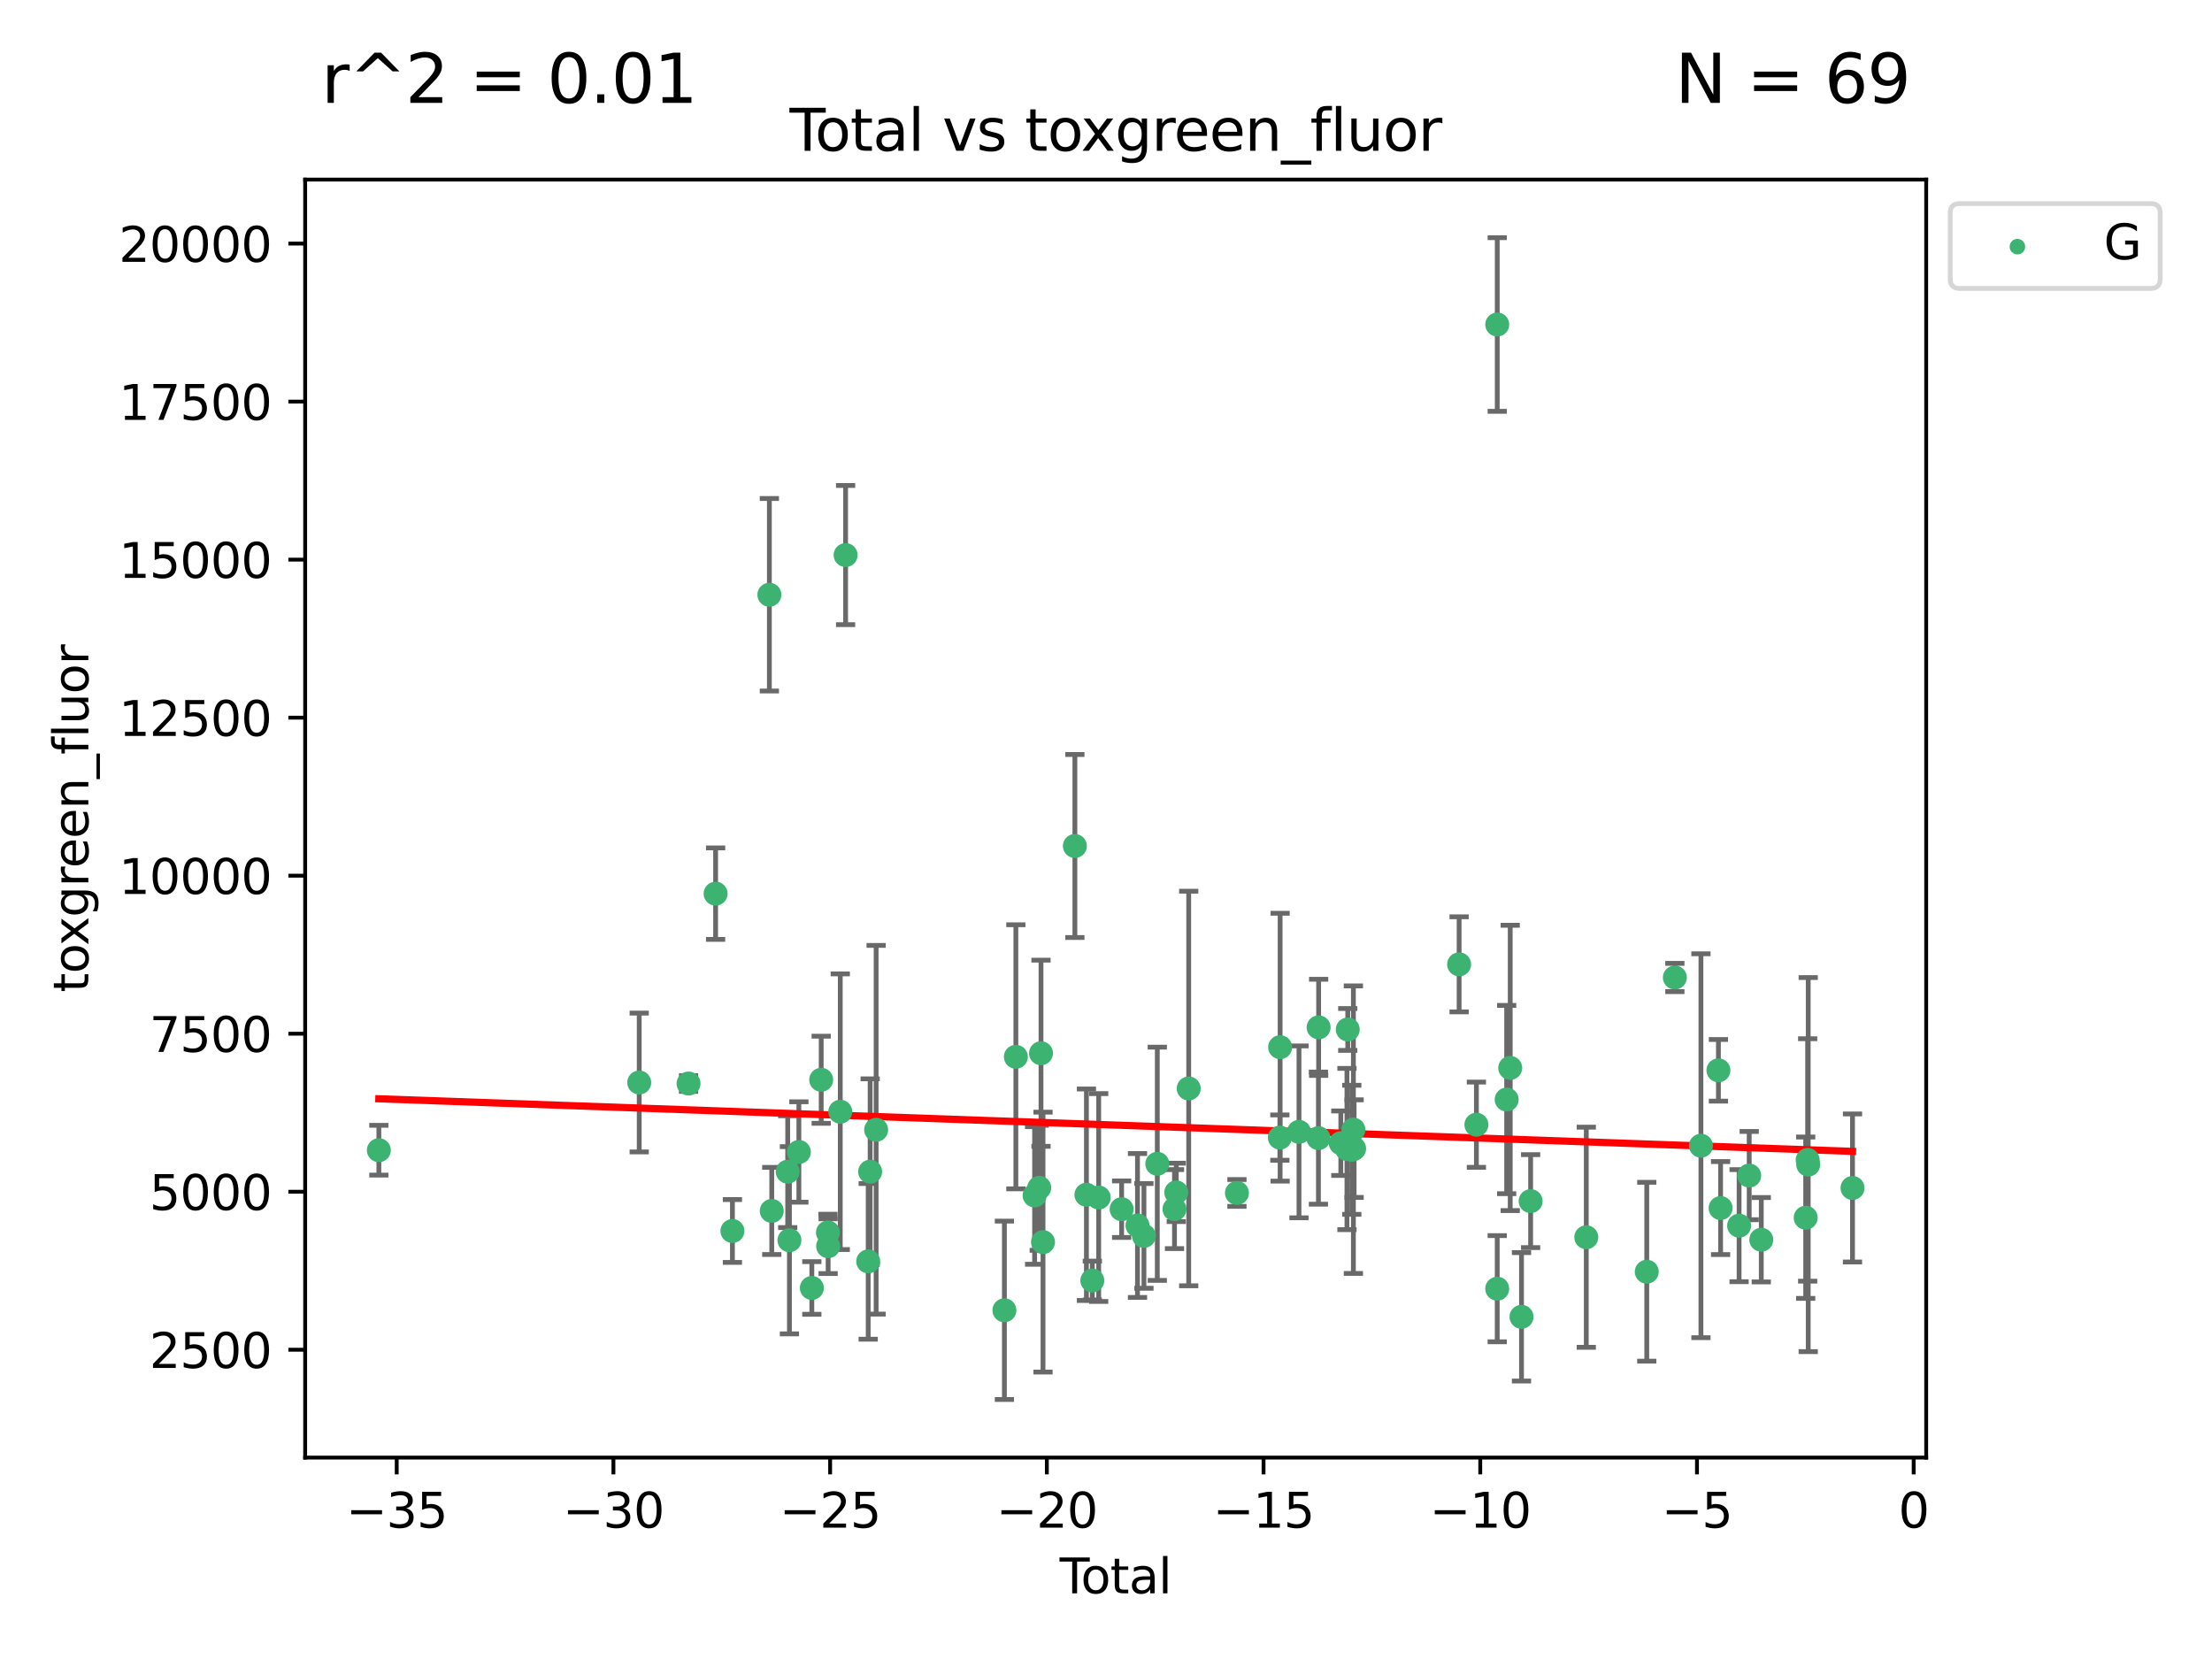 <?xml version="1.0" encoding="utf-8" standalone="no"?>
<!DOCTYPE svg PUBLIC "-//W3C//DTD SVG 1.1//EN"
  "http://www.w3.org/Graphics/SVG/1.1/DTD/svg11.dtd">
<svg xmlns:xlink="http://www.w3.org/1999/xlink" width="460.8pt" height="345.6pt" viewBox="0 0 460.8 345.6" xmlns="http://www.w3.org/2000/svg" version="1.1">
 <defs>
  <style type="text/css">*{stroke-linejoin: round; stroke-linecap: butt}</style>
 </defs>
 <g id="figure_1">
  <g id="patch_1">
   <path d="M 0 345.6 
L 460.8 345.6 
L 460.8 0 
L 0 0 
z
" style="fill: #ffffff"/>
  </g>
  <g id="axes_1">
   <g id="patch_2">
    <path d="M 63.571 303.64 
L 401.26 303.64 
L 401.26 37.411 
L 63.571 37.411 
z
" style="fill: #ffffff"/>
   </g>
   <g id="PathCollection_1">
    <defs>
     <path id="m466f96faa2" d="M 0 1.118 
C 0.297 1.118 0.581 1 0.791 0.791 
C 1 0.581 1.118 0.297 1.118 0 
C 1.118 -0.297 1 -0.581 0.791 -0.791 
C 0.581 -1 0.297 -1.118 0 -1.118 
C -0.297 -1.118 -0.581 -1 -0.791 -0.791 
C -1 -0.581 -1.118 -0.297 -1.118 0 
C -1.118 0.297 -1 0.581 -0.791 0.791 
C -0.581 1 -0.297 1.118 0 1.118 
z
" style="stroke: #3cb371"/>
    </defs>
    <g clip-path="url(#p72eca64f6d)">
     <use xlink:href="#m466f96faa2" x="78.921" y="239.609" style="fill: #3cb371; stroke: #3cb371"/>
     <use xlink:href="#m466f96faa2" x="133.161" y="225.508" style="fill: #3cb371; stroke: #3cb371"/>
     <use xlink:href="#m466f96faa2" x="143.437" y="225.72" style="fill: #3cb371; stroke: #3cb371"/>
     <use xlink:href="#m466f96faa2" x="149.074" y="186.163" style="fill: #3cb371; stroke: #3cb371"/>
     <use xlink:href="#m466f96faa2" x="152.576" y="256.437" style="fill: #3cb371; stroke: #3cb371"/>
     <use xlink:href="#m466f96faa2" x="160.274" y="123.898" style="fill: #3cb371; stroke: #3cb371"/>
     <use xlink:href="#m466f96faa2" x="160.771" y="252.258" style="fill: #3cb371; stroke: #3cb371"/>
     <use xlink:href="#m466f96faa2" x="164.094" y="244.084" style="fill: #3cb371; stroke: #3cb371"/>
     <use xlink:href="#m466f96faa2" x="164.453" y="258.362" style="fill: #3cb371; stroke: #3cb371"/>
     <use xlink:href="#m466f96faa2" x="166.421" y="239.979" style="fill: #3cb371; stroke: #3cb371"/>
     <use xlink:href="#m466f96faa2" x="169.119" y="268.305" style="fill: #3cb371; stroke: #3cb371"/>
     <use xlink:href="#m466f96faa2" x="171.07" y="224.935" style="fill: #3cb371; stroke: #3cb371"/>
     <use xlink:href="#m466f96faa2" x="172.479" y="256.75" style="fill: #3cb371; stroke: #3cb371"/>
     <use xlink:href="#m466f96faa2" x="172.517" y="259.601" style="fill: #3cb371; stroke: #3cb371"/>
     <use xlink:href="#m466f96faa2" x="175.043" y="231.59" style="fill: #3cb371; stroke: #3cb371"/>
     <use xlink:href="#m466f96faa2" x="176.155" y="115.629" style="fill: #3cb371; stroke: #3cb371"/>
     <use xlink:href="#m466f96faa2" x="180.862" y="262.77" style="fill: #3cb371; stroke: #3cb371"/>
     <use xlink:href="#m466f96faa2" x="181.269" y="244.079" style="fill: #3cb371; stroke: #3cb371"/>
     <use xlink:href="#m466f96faa2" x="182.514" y="235.349" style="fill: #3cb371; stroke: #3cb371"/>
     <use xlink:href="#m466f96faa2" x="209.233" y="272.957" style="fill: #3cb371; stroke: #3cb371"/>
     <use xlink:href="#m466f96faa2" x="211.623" y="220.151" style="fill: #3cb371; stroke: #3cb371"/>
     <use xlink:href="#m466f96faa2" x="215.529" y="249.036" style="fill: #3cb371; stroke: #3cb371"/>
     <use xlink:href="#m466f96faa2" x="216.487" y="247.441" style="fill: #3cb371; stroke: #3cb371"/>
     <use xlink:href="#m466f96faa2" x="216.859" y="219.41" style="fill: #3cb371; stroke: #3cb371"/>
     <use xlink:href="#m466f96faa2" x="217.278" y="258.753" style="fill: #3cb371; stroke: #3cb371"/>
     <use xlink:href="#m466f96faa2" x="223.917" y="176.237" style="fill: #3cb371; stroke: #3cb371"/>
     <use xlink:href="#m466f96faa2" x="226.325" y="248.883" style="fill: #3cb371; stroke: #3cb371"/>
     <use xlink:href="#m466f96faa2" x="227.55" y="266.756" style="fill: #3cb371; stroke: #3cb371"/>
     <use xlink:href="#m466f96faa2" x="228.879" y="249.467" style="fill: #3cb371; stroke: #3cb371"/>
     <use xlink:href="#m466f96faa2" x="233.656" y="251.9" style="fill: #3cb371; stroke: #3cb371"/>
     <use xlink:href="#m466f96faa2" x="236.961" y="255.292" style="fill: #3cb371; stroke: #3cb371"/>
     <use xlink:href="#m466f96faa2" x="238.304" y="257.46" style="fill: #3cb371; stroke: #3cb371"/>
     <use xlink:href="#m466f96faa2" x="241.087" y="242.438" style="fill: #3cb371; stroke: #3cb371"/>
     <use xlink:href="#m466f96faa2" x="244.669" y="251.878" style="fill: #3cb371; stroke: #3cb371"/>
     <use xlink:href="#m466f96faa2" x="245.038" y="248.397" style="fill: #3cb371; stroke: #3cb371"/>
     <use xlink:href="#m466f96faa2" x="247.63" y="226.751" style="fill: #3cb371; stroke: #3cb371"/>
     <use xlink:href="#m466f96faa2" x="257.677" y="248.512" style="fill: #3cb371; stroke: #3cb371"/>
     <use xlink:href="#m466f96faa2" x="266.619" y="236.985" style="fill: #3cb371; stroke: #3cb371"/>
     <use xlink:href="#m466f96faa2" x="266.672" y="218.147" style="fill: #3cb371; stroke: #3cb371"/>
     <use xlink:href="#m466f96faa2" x="270.603" y="235.785" style="fill: #3cb371; stroke: #3cb371"/>
     <use xlink:href="#m466f96faa2" x="274.653" y="237.093" style="fill: #3cb371; stroke: #3cb371"/>
     <use xlink:href="#m466f96faa2" x="274.696" y="214.02" style="fill: #3cb371; stroke: #3cb371"/>
     <use xlink:href="#m466f96faa2" x="279.315" y="238.15" style="fill: #3cb371; stroke: #3cb371"/>
     <use xlink:href="#m466f96faa2" x="280.595" y="239.364" style="fill: #3cb371; stroke: #3cb371"/>
     <use xlink:href="#m466f96faa2" x="280.762" y="214.455" style="fill: #3cb371; stroke: #3cb371"/>
     <use xlink:href="#m466f96faa2" x="281.604" y="239.526" style="fill: #3cb371; stroke: #3cb371"/>
     <use xlink:href="#m466f96faa2" x="281.936" y="235.328" style="fill: #3cb371; stroke: #3cb371"/>
     <use xlink:href="#m466f96faa2" x="282.087" y="239.279" style="fill: #3cb371; stroke: #3cb371"/>
     <use xlink:href="#m466f96faa2" x="303.961" y="200.887" style="fill: #3cb371; stroke: #3cb371"/>
     <use xlink:href="#m466f96faa2" x="307.562" y="234.294" style="fill: #3cb371; stroke: #3cb371"/>
     <use xlink:href="#m466f96faa2" x="311.898" y="268.463" style="fill: #3cb371; stroke: #3cb371"/>
     <use xlink:href="#m466f96faa2" x="311.903" y="67.599" style="fill: #3cb371; stroke: #3cb371"/>
     <use xlink:href="#m466f96faa2" x="313.867" y="229.055" style="fill: #3cb371; stroke: #3cb371"/>
     <use xlink:href="#m466f96faa2" x="314.607" y="222.468" style="fill: #3cb371; stroke: #3cb371"/>
     <use xlink:href="#m466f96faa2" x="316.957" y="274.317" style="fill: #3cb371; stroke: #3cb371"/>
     <use xlink:href="#m466f96faa2" x="318.858" y="250.215" style="fill: #3cb371; stroke: #3cb371"/>
     <use xlink:href="#m466f96faa2" x="330.452" y="257.742" style="fill: #3cb371; stroke: #3cb371"/>
     <use xlink:href="#m466f96faa2" x="343.051" y="264.923" style="fill: #3cb371; stroke: #3cb371"/>
     <use xlink:href="#m466f96faa2" x="348.905" y="203.632" style="fill: #3cb371; stroke: #3cb371"/>
     <use xlink:href="#m466f96faa2" x="354.337" y="238.676" style="fill: #3cb371; stroke: #3cb371"/>
     <use xlink:href="#m466f96faa2" x="357.979" y="222.97" style="fill: #3cb371; stroke: #3cb371"/>
     <use xlink:href="#m466f96faa2" x="358.431" y="251.66" style="fill: #3cb371; stroke: #3cb371"/>
     <use xlink:href="#m466f96faa2" x="362.285" y="255.329" style="fill: #3cb371; stroke: #3cb371"/>
     <use xlink:href="#m466f96faa2" x="364.392" y="244.896" style="fill: #3cb371; stroke: #3cb371"/>
     <use xlink:href="#m466f96faa2" x="366.906" y="258.259" style="fill: #3cb371; stroke: #3cb371"/>
     <use xlink:href="#m466f96faa2" x="376.158" y="253.669" style="fill: #3cb371; stroke: #3cb371"/>
     <use xlink:href="#m466f96faa2" x="376.57" y="241.637" style="fill: #3cb371; stroke: #3cb371"/>
     <use xlink:href="#m466f96faa2" x="376.685" y="242.604" style="fill: #3cb371; stroke: #3cb371"/>
     <use xlink:href="#m466f96faa2" x="385.911" y="247.475" style="fill: #3cb371; stroke: #3cb371"/>
    </g>
   </g>
   <g id="matplotlib.axis_1">
    <g id="xtick_1">
     <g id="line2d_1">
      <defs>
       <path id="m13d746acb9" d="M 0 0 
L 0 3.5 
" style="stroke: #000000; stroke-width: 0.8"/>
      </defs>
      <g>
       <use xlink:href="#m13d746acb9" x="82.642" y="303.64" style="stroke: #000000; stroke-width: 0.8"/>
      </g>
     </g>
     <g id="text_1">
      <!-- −35 -->
      <g transform="translate(72.09 318.238)scale(0.1 -0.1)">
       <defs>
        <path id="DejaVuSans-2212" d="M 678 2272 
L 4684 2272 
L 4684 1741 
L 678 1741 
L 678 2272 
z
" transform="scale(0.016)"/>
        <path id="DejaVuSans-33" d="M 2597 2516 
Q 3050 2419 3304 2112 
Q 3559 1806 3559 1356 
Q 3559 666 3084 287 
Q 2609 -91 1734 -91 
Q 1441 -91 1130 -33 
Q 819 25 488 141 
L 488 750 
Q 750 597 1062 519 
Q 1375 441 1716 441 
Q 2309 441 2620 675 
Q 2931 909 2931 1356 
Q 2931 1769 2642 2001 
Q 2353 2234 1838 2234 
L 1294 2234 
L 1294 2753 
L 1863 2753 
Q 2328 2753 2575 2939 
Q 2822 3125 2822 3475 
Q 2822 3834 2567 4026 
Q 2313 4219 1838 4219 
Q 1578 4219 1281 4162 
Q 984 4106 628 3988 
L 628 4550 
Q 988 4650 1302 4700 
Q 1616 4750 1894 4750 
Q 2613 4750 3031 4423 
Q 3450 4097 3450 3541 
Q 3450 3153 3228 2886 
Q 3006 2619 2597 2516 
z
" transform="scale(0.016)"/>
        <path id="DejaVuSans-35" d="M 691 4666 
L 3169 4666 
L 3169 4134 
L 1269 4134 
L 1269 2991 
Q 1406 3038 1543 3061 
Q 1681 3084 1819 3084 
Q 2600 3084 3056 2656 
Q 3513 2228 3513 1497 
Q 3513 744 3044 326 
Q 2575 -91 1722 -91 
Q 1428 -91 1123 -41 
Q 819 9 494 109 
L 494 744 
Q 775 591 1075 516 
Q 1375 441 1709 441 
Q 2250 441 2565 725 
Q 2881 1009 2881 1497 
Q 2881 1984 2565 2268 
Q 2250 2553 1709 2553 
Q 1456 2553 1204 2497 
Q 953 2441 691 2322 
L 691 4666 
z
" transform="scale(0.016)"/>
       </defs>
       <use xlink:href="#DejaVuSans-2212"/>
       <use xlink:href="#DejaVuSans-33" x="83.789"/>
       <use xlink:href="#DejaVuSans-35" x="147.412"/>
      </g>
     </g>
    </g>
    <g id="xtick_2">
     <g id="line2d_2">
      <g>
       <use xlink:href="#m13d746acb9" x="127.787" y="303.64" style="stroke: #000000; stroke-width: 0.8"/>
      </g>
     </g>
     <g id="text_2">
      <!-- −30 -->
      <g transform="translate(117.234 318.238)scale(0.1 -0.1)">
       <defs>
        <path id="DejaVuSans-30" d="M 2034 4250 
Q 1547 4250 1301 3770 
Q 1056 3291 1056 2328 
Q 1056 1369 1301 889 
Q 1547 409 2034 409 
Q 2525 409 2770 889 
Q 3016 1369 3016 2328 
Q 3016 3291 2770 3770 
Q 2525 4250 2034 4250 
z
M 2034 4750 
Q 2819 4750 3233 4129 
Q 3647 3509 3647 2328 
Q 3647 1150 3233 529 
Q 2819 -91 2034 -91 
Q 1250 -91 836 529 
Q 422 1150 422 2328 
Q 422 3509 836 4129 
Q 1250 4750 2034 4750 
z
" transform="scale(0.016)"/>
       </defs>
       <use xlink:href="#DejaVuSans-2212"/>
       <use xlink:href="#DejaVuSans-33" x="83.789"/>
       <use xlink:href="#DejaVuSans-30" x="147.412"/>
      </g>
     </g>
    </g>
    <g id="xtick_3">
     <g id="line2d_3">
      <g>
       <use xlink:href="#m13d746acb9" x="172.931" y="303.64" style="stroke: #000000; stroke-width: 0.8"/>
      </g>
     </g>
     <g id="text_3">
      <!-- −25 -->
      <g transform="translate(162.379 318.238)scale(0.1 -0.1)">
       <defs>
        <path id="DejaVuSans-32" d="M 1228 531 
L 3431 531 
L 3431 0 
L 469 0 
L 469 531 
Q 828 903 1448 1529 
Q 2069 2156 2228 2338 
Q 2531 2678 2651 2914 
Q 2772 3150 2772 3378 
Q 2772 3750 2511 3984 
Q 2250 4219 1831 4219 
Q 1534 4219 1204 4116 
Q 875 4013 500 3803 
L 500 4441 
Q 881 4594 1212 4672 
Q 1544 4750 1819 4750 
Q 2544 4750 2975 4387 
Q 3406 4025 3406 3419 
Q 3406 3131 3298 2873 
Q 3191 2616 2906 2266 
Q 2828 2175 2409 1742 
Q 1991 1309 1228 531 
z
" transform="scale(0.016)"/>
       </defs>
       <use xlink:href="#DejaVuSans-2212"/>
       <use xlink:href="#DejaVuSans-32" x="83.789"/>
       <use xlink:href="#DejaVuSans-35" x="147.412"/>
      </g>
     </g>
    </g>
    <g id="xtick_4">
     <g id="line2d_4">
      <g>
       <use xlink:href="#m13d746acb9" x="218.076" y="303.64" style="stroke: #000000; stroke-width: 0.8"/>
      </g>
     </g>
     <g id="text_4">
      <!-- −20 -->
      <g transform="translate(207.523 318.238)scale(0.1 -0.1)">
       <use xlink:href="#DejaVuSans-2212"/>
       <use xlink:href="#DejaVuSans-32" x="83.789"/>
       <use xlink:href="#DejaVuSans-30" x="147.412"/>
      </g>
     </g>
    </g>
    <g id="xtick_5">
     <g id="line2d_5">
      <g>
       <use xlink:href="#m13d746acb9" x="263.22" y="303.64" style="stroke: #000000; stroke-width: 0.8"/>
      </g>
     </g>
     <g id="text_5">
      <!-- −15 -->
      <g transform="translate(252.668 318.238)scale(0.1 -0.1)">
       <defs>
        <path id="DejaVuSans-31" d="M 794 531 
L 1825 531 
L 1825 4091 
L 703 3866 
L 703 4441 
L 1819 4666 
L 2450 4666 
L 2450 531 
L 3481 531 
L 3481 0 
L 794 0 
L 794 531 
z
" transform="scale(0.016)"/>
       </defs>
       <use xlink:href="#DejaVuSans-2212"/>
       <use xlink:href="#DejaVuSans-31" x="83.789"/>
       <use xlink:href="#DejaVuSans-35" x="147.412"/>
      </g>
     </g>
    </g>
    <g id="xtick_6">
     <g id="line2d_6">
      <g>
       <use xlink:href="#m13d746acb9" x="308.364" y="303.64" style="stroke: #000000; stroke-width: 0.8"/>
      </g>
     </g>
     <g id="text_6">
      <!-- −10 -->
      <g transform="translate(297.812 318.238)scale(0.1 -0.1)">
       <use xlink:href="#DejaVuSans-2212"/>
       <use xlink:href="#DejaVuSans-31" x="83.789"/>
       <use xlink:href="#DejaVuSans-30" x="147.412"/>
      </g>
     </g>
    </g>
    <g id="xtick_7">
     <g id="line2d_7">
      <g>
       <use xlink:href="#m13d746acb9" x="353.509" y="303.64" style="stroke: #000000; stroke-width: 0.8"/>
      </g>
     </g>
     <g id="text_7">
      <!-- −5 -->
      <g transform="translate(346.138 318.238)scale(0.1 -0.1)">
       <use xlink:href="#DejaVuSans-2212"/>
       <use xlink:href="#DejaVuSans-35" x="83.789"/>
      </g>
     </g>
    </g>
    <g id="xtick_8">
     <g id="line2d_8">
      <g>
       <use xlink:href="#m13d746acb9" x="398.653" y="303.64" style="stroke: #000000; stroke-width: 0.8"/>
      </g>
     </g>
     <g id="text_8">
      <!-- 0 -->
      <g transform="translate(395.472 318.238)scale(0.1 -0.1)">
       <use xlink:href="#DejaVuSans-30"/>
      </g>
     </g>
    </g>
    <g id="text_9">
     <!-- Total -->
     <g transform="translate(220.739 331.917)scale(0.1 -0.1)">
      <defs>
       <path id="DejaVuSans-54" d="M -19 4666 
L 3928 4666 
L 3928 4134 
L 2272 4134 
L 2272 0 
L 1638 0 
L 1638 4134 
L -19 4134 
L -19 4666 
z
" transform="scale(0.016)"/>
       <path id="DejaVuSans-6f" d="M 1959 3097 
Q 1497 3097 1228 2736 
Q 959 2375 959 1747 
Q 959 1119 1226 758 
Q 1494 397 1959 397 
Q 2419 397 2687 759 
Q 2956 1122 2956 1747 
Q 2956 2369 2687 2733 
Q 2419 3097 1959 3097 
z
M 1959 3584 
Q 2709 3584 3137 3096 
Q 3566 2609 3566 1747 
Q 3566 888 3137 398 
Q 2709 -91 1959 -91 
Q 1206 -91 779 398 
Q 353 888 353 1747 
Q 353 2609 779 3096 
Q 1206 3584 1959 3584 
z
" transform="scale(0.016)"/>
       <path id="DejaVuSans-74" d="M 1172 4494 
L 1172 3500 
L 2356 3500 
L 2356 3053 
L 1172 3053 
L 1172 1153 
Q 1172 725 1289 603 
Q 1406 481 1766 481 
L 2356 481 
L 2356 0 
L 1766 0 
Q 1100 0 847 248 
Q 594 497 594 1153 
L 594 3053 
L 172 3053 
L 172 3500 
L 594 3500 
L 594 4494 
L 1172 4494 
z
" transform="scale(0.016)"/>
       <path id="DejaVuSans-61" d="M 2194 1759 
Q 1497 1759 1228 1600 
Q 959 1441 959 1056 
Q 959 750 1161 570 
Q 1363 391 1709 391 
Q 2188 391 2477 730 
Q 2766 1069 2766 1631 
L 2766 1759 
L 2194 1759 
z
M 3341 1997 
L 3341 0 
L 2766 0 
L 2766 531 
Q 2569 213 2275 61 
Q 1981 -91 1556 -91 
Q 1019 -91 701 211 
Q 384 513 384 1019 
Q 384 1609 779 1909 
Q 1175 2209 1959 2209 
L 2766 2209 
L 2766 2266 
Q 2766 2663 2505 2880 
Q 2244 3097 1772 3097 
Q 1472 3097 1187 3025 
Q 903 2953 641 2809 
L 641 3341 
Q 956 3463 1253 3523 
Q 1550 3584 1831 3584 
Q 2591 3584 2966 3190 
Q 3341 2797 3341 1997 
z
" transform="scale(0.016)"/>
       <path id="DejaVuSans-6c" d="M 603 4863 
L 1178 4863 
L 1178 0 
L 603 0 
L 603 4863 
z
" transform="scale(0.016)"/>
      </defs>
      <use xlink:href="#DejaVuSans-54"/>
      <use xlink:href="#DejaVuSans-6f" x="44.084"/>
      <use xlink:href="#DejaVuSans-74" x="105.266"/>
      <use xlink:href="#DejaVuSans-61" x="144.475"/>
      <use xlink:href="#DejaVuSans-6c" x="205.754"/>
     </g>
    </g>
   </g>
   <g id="matplotlib.axis_2">
    <g id="ytick_1">
     <g id="line2d_9">
      <defs>
       <path id="mc26eea8ea9" d="M 0 0 
L -3.5 0 
" style="stroke: #000000; stroke-width: 0.8"/>
      </defs>
      <g>
       <use xlink:href="#mc26eea8ea9" x="63.571" y="281.174" style="stroke: #000000; stroke-width: 0.8"/>
      </g>
     </g>
     <g id="text_10">
      <!-- 2500 -->
      <g transform="translate(31.121 284.973)scale(0.1 -0.1)">
       <use xlink:href="#DejaVuSans-32"/>
       <use xlink:href="#DejaVuSans-35" x="63.623"/>
       <use xlink:href="#DejaVuSans-30" x="127.246"/>
       <use xlink:href="#DejaVuSans-30" x="190.869"/>
      </g>
     </g>
    </g>
    <g id="ytick_2">
     <g id="line2d_10">
      <g>
       <use xlink:href="#mc26eea8ea9" x="63.571" y="248.256" style="stroke: #000000; stroke-width: 0.8"/>
      </g>
     </g>
     <g id="text_11">
      <!-- 5000 -->
      <g transform="translate(31.121 252.055)scale(0.1 -0.1)">
       <use xlink:href="#DejaVuSans-35"/>
       <use xlink:href="#DejaVuSans-30" x="63.623"/>
       <use xlink:href="#DejaVuSans-30" x="127.246"/>
       <use xlink:href="#DejaVuSans-30" x="190.869"/>
      </g>
     </g>
    </g>
    <g id="ytick_3">
     <g id="line2d_11">
      <g>
       <use xlink:href="#mc26eea8ea9" x="63.571" y="215.338" style="stroke: #000000; stroke-width: 0.8"/>
      </g>
     </g>
     <g id="text_12">
      <!-- 7500 -->
      <g transform="translate(31.121 219.137)scale(0.1 -0.1)">
       <defs>
        <path id="DejaVuSans-37" d="M 525 4666 
L 3525 4666 
L 3525 4397 
L 1831 0 
L 1172 0 
L 2766 4134 
L 525 4134 
L 525 4666 
z
" transform="scale(0.016)"/>
       </defs>
       <use xlink:href="#DejaVuSans-37"/>
       <use xlink:href="#DejaVuSans-35" x="63.623"/>
       <use xlink:href="#DejaVuSans-30" x="127.246"/>
       <use xlink:href="#DejaVuSans-30" x="190.869"/>
      </g>
     </g>
    </g>
    <g id="ytick_4">
     <g id="line2d_12">
      <g>
       <use xlink:href="#mc26eea8ea9" x="63.571" y="182.42" style="stroke: #000000; stroke-width: 0.8"/>
      </g>
     </g>
     <g id="text_13">
      <!-- 10000 -->
      <g transform="translate(24.759 186.219)scale(0.1 -0.1)">
       <use xlink:href="#DejaVuSans-31"/>
       <use xlink:href="#DejaVuSans-30" x="63.623"/>
       <use xlink:href="#DejaVuSans-30" x="127.246"/>
       <use xlink:href="#DejaVuSans-30" x="190.869"/>
       <use xlink:href="#DejaVuSans-30" x="254.492"/>
      </g>
     </g>
    </g>
    <g id="ytick_5">
     <g id="line2d_13">
      <g>
       <use xlink:href="#mc26eea8ea9" x="63.571" y="149.502" style="stroke: #000000; stroke-width: 0.8"/>
      </g>
     </g>
     <g id="text_14">
      <!-- 12500 -->
      <g transform="translate(24.759 153.301)scale(0.1 -0.1)">
       <use xlink:href="#DejaVuSans-31"/>
       <use xlink:href="#DejaVuSans-32" x="63.623"/>
       <use xlink:href="#DejaVuSans-35" x="127.246"/>
       <use xlink:href="#DejaVuSans-30" x="190.869"/>
       <use xlink:href="#DejaVuSans-30" x="254.492"/>
      </g>
     </g>
    </g>
    <g id="ytick_6">
     <g id="line2d_14">
      <g>
       <use xlink:href="#mc26eea8ea9" x="63.571" y="116.584" style="stroke: #000000; stroke-width: 0.8"/>
      </g>
     </g>
     <g id="text_15">
      <!-- 15000 -->
      <g transform="translate(24.759 120.383)scale(0.1 -0.1)">
       <use xlink:href="#DejaVuSans-31"/>
       <use xlink:href="#DejaVuSans-35" x="63.623"/>
       <use xlink:href="#DejaVuSans-30" x="127.246"/>
       <use xlink:href="#DejaVuSans-30" x="190.869"/>
       <use xlink:href="#DejaVuSans-30" x="254.492"/>
      </g>
     </g>
    </g>
    <g id="ytick_7">
     <g id="line2d_15">
      <g>
       <use xlink:href="#mc26eea8ea9" x="63.571" y="83.666" style="stroke: #000000; stroke-width: 0.8"/>
      </g>
     </g>
     <g id="text_16">
      <!-- 17500 -->
      <g transform="translate(24.759 87.466)scale(0.1 -0.1)">
       <use xlink:href="#DejaVuSans-31"/>
       <use xlink:href="#DejaVuSans-37" x="63.623"/>
       <use xlink:href="#DejaVuSans-35" x="127.246"/>
       <use xlink:href="#DejaVuSans-30" x="190.869"/>
       <use xlink:href="#DejaVuSans-30" x="254.492"/>
      </g>
     </g>
    </g>
    <g id="ytick_8">
     <g id="line2d_16">
      <g>
       <use xlink:href="#mc26eea8ea9" x="63.571" y="50.748" style="stroke: #000000; stroke-width: 0.8"/>
      </g>
     </g>
     <g id="text_17">
      <!-- 20000 -->
      <g transform="translate(24.759 54.548)scale(0.1 -0.1)">
       <use xlink:href="#DejaVuSans-32"/>
       <use xlink:href="#DejaVuSans-30" x="63.623"/>
       <use xlink:href="#DejaVuSans-30" x="127.246"/>
       <use xlink:href="#DejaVuSans-30" x="190.869"/>
       <use xlink:href="#DejaVuSans-30" x="254.492"/>
      </g>
     </g>
    </g>
    <g id="text_18">
     <!-- toxgreen_fluor -->
     <g transform="translate(18.401 206.72)rotate(-90)scale(0.1 -0.1)">
      <defs>
       <path id="DejaVuSans-78" d="M 3513 3500 
L 2247 1797 
L 3578 0 
L 2900 0 
L 1881 1375 
L 863 0 
L 184 0 
L 1544 1831 
L 300 3500 
L 978 3500 
L 1906 2253 
L 2834 3500 
L 3513 3500 
z
" transform="scale(0.016)"/>
       <path id="DejaVuSans-67" d="M 2906 1791 
Q 2906 2416 2648 2759 
Q 2391 3103 1925 3103 
Q 1463 3103 1205 2759 
Q 947 2416 947 1791 
Q 947 1169 1205 825 
Q 1463 481 1925 481 
Q 2391 481 2648 825 
Q 2906 1169 2906 1791 
z
M 3481 434 
Q 3481 -459 3084 -895 
Q 2688 -1331 1869 -1331 
Q 1566 -1331 1297 -1286 
Q 1028 -1241 775 -1147 
L 775 -588 
Q 1028 -725 1275 -790 
Q 1522 -856 1778 -856 
Q 2344 -856 2625 -561 
Q 2906 -266 2906 331 
L 2906 616 
Q 2728 306 2450 153 
Q 2172 0 1784 0 
Q 1141 0 747 490 
Q 353 981 353 1791 
Q 353 2603 747 3093 
Q 1141 3584 1784 3584 
Q 2172 3584 2450 3431 
Q 2728 3278 2906 2969 
L 2906 3500 
L 3481 3500 
L 3481 434 
z
" transform="scale(0.016)"/>
       <path id="DejaVuSans-72" d="M 2631 2963 
Q 2534 3019 2420 3045 
Q 2306 3072 2169 3072 
Q 1681 3072 1420 2755 
Q 1159 2438 1159 1844 
L 1159 0 
L 581 0 
L 581 3500 
L 1159 3500 
L 1159 2956 
Q 1341 3275 1631 3429 
Q 1922 3584 2338 3584 
Q 2397 3584 2469 3576 
Q 2541 3569 2628 3553 
L 2631 2963 
z
" transform="scale(0.016)"/>
       <path id="DejaVuSans-65" d="M 3597 1894 
L 3597 1613 
L 953 1613 
Q 991 1019 1311 708 
Q 1631 397 2203 397 
Q 2534 397 2845 478 
Q 3156 559 3463 722 
L 3463 178 
Q 3153 47 2828 -22 
Q 2503 -91 2169 -91 
Q 1331 -91 842 396 
Q 353 884 353 1716 
Q 353 2575 817 3079 
Q 1281 3584 2069 3584 
Q 2775 3584 3186 3129 
Q 3597 2675 3597 1894 
z
M 3022 2063 
Q 3016 2534 2758 2815 
Q 2500 3097 2075 3097 
Q 1594 3097 1305 2825 
Q 1016 2553 972 2059 
L 3022 2063 
z
" transform="scale(0.016)"/>
       <path id="DejaVuSans-6e" d="M 3513 2113 
L 3513 0 
L 2938 0 
L 2938 2094 
Q 2938 2591 2744 2837 
Q 2550 3084 2163 3084 
Q 1697 3084 1428 2787 
Q 1159 2491 1159 1978 
L 1159 0 
L 581 0 
L 581 3500 
L 1159 3500 
L 1159 2956 
Q 1366 3272 1645 3428 
Q 1925 3584 2291 3584 
Q 2894 3584 3203 3211 
Q 3513 2838 3513 2113 
z
" transform="scale(0.016)"/>
       <path id="DejaVuSans-5f" d="M 3263 -1063 
L 3263 -1509 
L -63 -1509 
L -63 -1063 
L 3263 -1063 
z
" transform="scale(0.016)"/>
       <path id="DejaVuSans-66" d="M 2375 4863 
L 2375 4384 
L 1825 4384 
Q 1516 4384 1395 4259 
Q 1275 4134 1275 3809 
L 1275 3500 
L 2222 3500 
L 2222 3053 
L 1275 3053 
L 1275 0 
L 697 0 
L 697 3053 
L 147 3053 
L 147 3500 
L 697 3500 
L 697 3744 
Q 697 4328 969 4595 
Q 1241 4863 1831 4863 
L 2375 4863 
z
" transform="scale(0.016)"/>
       <path id="DejaVuSans-75" d="M 544 1381 
L 544 3500 
L 1119 3500 
L 1119 1403 
Q 1119 906 1312 657 
Q 1506 409 1894 409 
Q 2359 409 2629 706 
Q 2900 1003 2900 1516 
L 2900 3500 
L 3475 3500 
L 3475 0 
L 2900 0 
L 2900 538 
Q 2691 219 2414 64 
Q 2138 -91 1772 -91 
Q 1169 -91 856 284 
Q 544 659 544 1381 
z
M 1991 3584 
L 1991 3584 
z
" transform="scale(0.016)"/>
      </defs>
      <use xlink:href="#DejaVuSans-74"/>
      <use xlink:href="#DejaVuSans-6f" x="39.209"/>
      <use xlink:href="#DejaVuSans-78" x="97.266"/>
      <use xlink:href="#DejaVuSans-67" x="156.445"/>
      <use xlink:href="#DejaVuSans-72" x="219.922"/>
      <use xlink:href="#DejaVuSans-65" x="258.785"/>
      <use xlink:href="#DejaVuSans-65" x="320.309"/>
      <use xlink:href="#DejaVuSans-6e" x="381.832"/>
      <use xlink:href="#DejaVuSans-5f" x="445.211"/>
      <use xlink:href="#DejaVuSans-66" x="495.211"/>
      <use xlink:href="#DejaVuSans-6c" x="530.416"/>
      <use xlink:href="#DejaVuSans-75" x="558.199"/>
      <use xlink:href="#DejaVuSans-6f" x="621.578"/>
      <use xlink:href="#DejaVuSans-72" x="682.76"/>
     </g>
    </g>
   </g>
   <g id="LineCollection_1">
    <path d="M 78.921 244.791 
L 78.921 234.426 
" clip-path="url(#p72eca64f6d)" style="fill: none; stroke: #696969"/>
    <path d="M 133.161 239.968 
L 133.161 211.047 
" clip-path="url(#p72eca64f6d)" style="fill: none; stroke: #696969"/>
    <path d="M 143.437 227.359 
L 143.437 224.082 
" clip-path="url(#p72eca64f6d)" style="fill: none; stroke: #696969"/>
    <path d="M 149.074 195.692 
L 149.074 176.634 
" clip-path="url(#p72eca64f6d)" style="fill: none; stroke: #696969"/>
    <path d="M 152.576 262.985 
L 152.576 249.889 
" clip-path="url(#p72eca64f6d)" style="fill: none; stroke: #696969"/>
    <path d="M 160.274 143.951 
L 160.274 103.846 
" clip-path="url(#p72eca64f6d)" style="fill: none; stroke: #696969"/>
    <path d="M 160.771 261.332 
L 160.771 243.184 
" clip-path="url(#p72eca64f6d)" style="fill: none; stroke: #696969"/>
    <path d="M 164.094 255.727 
L 164.094 232.442 
" clip-path="url(#p72eca64f6d)" style="fill: none; stroke: #696969"/>
    <path d="M 164.453 277.868 
L 164.453 238.857 
" clip-path="url(#p72eca64f6d)" style="fill: none; stroke: #696969"/>
    <path d="M 166.421 250.439 
L 166.421 229.519 
" clip-path="url(#p72eca64f6d)" style="fill: none; stroke: #696969"/>
    <path d="M 169.119 273.791 
L 169.119 262.818 
" clip-path="url(#p72eca64f6d)" style="fill: none; stroke: #696969"/>
    <path d="M 171.07 234.008 
L 171.07 215.861 
" clip-path="url(#p72eca64f6d)" style="fill: none; stroke: #696969"/>
    <path d="M 172.479 260.55 
L 172.479 252.95 
" clip-path="url(#p72eca64f6d)" style="fill: none; stroke: #696969"/>
    <path d="M 172.517 265.304 
L 172.517 253.898 
" clip-path="url(#p72eca64f6d)" style="fill: none; stroke: #696969"/>
    <path d="M 175.043 260.304 
L 175.043 202.877 
" clip-path="url(#p72eca64f6d)" style="fill: none; stroke: #696969"/>
    <path d="M 176.155 130.125 
L 176.155 101.133 
" clip-path="url(#p72eca64f6d)" style="fill: none; stroke: #696969"/>
    <path d="M 180.862 278.984 
L 180.862 246.556 
" clip-path="url(#p72eca64f6d)" style="fill: none; stroke: #696969"/>
    <path d="M 181.269 263.417 
L 181.269 224.741 
" clip-path="url(#p72eca64f6d)" style="fill: none; stroke: #696969"/>
    <path d="M 182.514 273.752 
L 182.514 196.947 
" clip-path="url(#p72eca64f6d)" style="fill: none; stroke: #696969"/>
    <path d="M 209.233 291.539 
L 209.233 254.376 
" clip-path="url(#p72eca64f6d)" style="fill: none; stroke: #696969"/>
    <path d="M 211.623 247.661 
L 211.623 192.642 
" clip-path="url(#p72eca64f6d)" style="fill: none; stroke: #696969"/>
    <path d="M 215.529 263.368 
L 215.529 234.703 
" clip-path="url(#p72eca64f6d)" style="fill: none; stroke: #696969"/>
    <path d="M 216.487 260.462 
L 216.487 234.42 
" clip-path="url(#p72eca64f6d)" style="fill: none; stroke: #696969"/>
    <path d="M 216.859 238.8 
L 216.859 200.021 
" clip-path="url(#p72eca64f6d)" style="fill: none; stroke: #696969"/>
    <path d="M 217.278 285.825 
L 217.278 231.682 
" clip-path="url(#p72eca64f6d)" style="fill: none; stroke: #696969"/>
    <path d="M 223.917 195.299 
L 223.917 157.176 
" clip-path="url(#p72eca64f6d)" style="fill: none; stroke: #696969"/>
    <path d="M 226.325 270.915 
L 226.325 226.852 
" clip-path="url(#p72eca64f6d)" style="fill: none; stroke: #696969"/>
    <path d="M 227.55 270.801 
L 227.55 262.71 
" clip-path="url(#p72eca64f6d)" style="fill: none; stroke: #696969"/>
    <path d="M 228.879 271.115 
L 228.879 227.819 
" clip-path="url(#p72eca64f6d)" style="fill: none; stroke: #696969"/>
    <path d="M 233.656 257.786 
L 233.656 246.013 
" clip-path="url(#p72eca64f6d)" style="fill: none; stroke: #696969"/>
    <path d="M 236.961 270.28 
L 236.961 240.303 
" clip-path="url(#p72eca64f6d)" style="fill: none; stroke: #696969"/>
    <path d="M 238.304 268.371 
L 238.304 246.549 
" clip-path="url(#p72eca64f6d)" style="fill: none; stroke: #696969"/>
    <path d="M 241.087 266.729 
L 241.087 218.146 
" clip-path="url(#p72eca64f6d)" style="fill: none; stroke: #696969"/>
    <path d="M 244.669 260.104 
L 244.669 243.652 
" clip-path="url(#p72eca64f6d)" style="fill: none; stroke: #696969"/>
    <path d="M 245.038 254.477 
L 245.038 242.317 
" clip-path="url(#p72eca64f6d)" style="fill: none; stroke: #696969"/>
    <path d="M 247.63 267.853 
L 247.63 185.649 
" clip-path="url(#p72eca64f6d)" style="fill: none; stroke: #696969"/>
    <path d="M 257.677 251.31 
L 257.677 245.715 
" clip-path="url(#p72eca64f6d)" style="fill: none; stroke: #696969"/>
    <path d="M 266.619 241.705 
L 266.619 232.265 
" clip-path="url(#p72eca64f6d)" style="fill: none; stroke: #696969"/>
    <path d="M 266.672 246.045 
L 266.672 190.249 
" clip-path="url(#p72eca64f6d)" style="fill: none; stroke: #696969"/>
    <path d="M 270.603 253.689 
L 270.603 217.881 
" clip-path="url(#p72eca64f6d)" style="fill: none; stroke: #696969"/>
    <path d="M 274.653 250.854 
L 274.653 223.332 
" clip-path="url(#p72eca64f6d)" style="fill: none; stroke: #696969"/>
    <path d="M 274.696 224.037 
L 274.696 204.002 
" clip-path="url(#p72eca64f6d)" style="fill: none; stroke: #696969"/>
    <path d="M 279.315 244.87 
L 279.315 231.43 
" clip-path="url(#p72eca64f6d)" style="fill: none; stroke: #696969"/>
    <path d="M 280.595 256.157 
L 280.595 222.57 
" clip-path="url(#p72eca64f6d)" style="fill: none; stroke: #696969"/>
    <path d="M 280.762 218.816 
L 280.762 210.094 
" clip-path="url(#p72eca64f6d)" style="fill: none; stroke: #696969"/>
    <path d="M 281.604 252.969 
L 281.604 226.084 
" clip-path="url(#p72eca64f6d)" style="fill: none; stroke: #696969"/>
    <path d="M 281.936 265.276 
L 281.936 205.38 
" clip-path="url(#p72eca64f6d)" style="fill: none; stroke: #696969"/>
    <path d="M 282.087 249.448 
L 282.087 229.11 
" clip-path="url(#p72eca64f6d)" style="fill: none; stroke: #696969"/>
    <path d="M 303.961 210.791 
L 303.961 190.983 
" clip-path="url(#p72eca64f6d)" style="fill: none; stroke: #696969"/>
    <path d="M 307.562 243.171 
L 307.562 225.417 
" clip-path="url(#p72eca64f6d)" style="fill: none; stroke: #696969"/>
    <path d="M 311.898 279.521 
L 311.898 257.405 
" clip-path="url(#p72eca64f6d)" style="fill: none; stroke: #696969"/>
    <path d="M 311.903 85.686 
L 311.903 49.513 
" clip-path="url(#p72eca64f6d)" style="fill: none; stroke: #696969"/>
    <path d="M 313.867 248.67 
L 313.867 209.44 
" clip-path="url(#p72eca64f6d)" style="fill: none; stroke: #696969"/>
    <path d="M 314.607 252.188 
L 314.607 192.748 
" clip-path="url(#p72eca64f6d)" style="fill: none; stroke: #696969"/>
    <path d="M 316.957 287.696 
L 316.957 260.937 
" clip-path="url(#p72eca64f6d)" style="fill: none; stroke: #696969"/>
    <path d="M 318.858 259.896 
L 318.858 240.534 
" clip-path="url(#p72eca64f6d)" style="fill: none; stroke: #696969"/>
    <path d="M 330.452 280.671 
L 330.452 234.813 
" clip-path="url(#p72eca64f6d)" style="fill: none; stroke: #696969"/>
    <path d="M 343.051 283.549 
L 343.051 246.297 
" clip-path="url(#p72eca64f6d)" style="fill: none; stroke: #696969"/>
    <path d="M 348.905 206.574 
L 348.905 200.689 
" clip-path="url(#p72eca64f6d)" style="fill: none; stroke: #696969"/>
    <path d="M 354.337 278.658 
L 354.337 198.693 
" clip-path="url(#p72eca64f6d)" style="fill: none; stroke: #696969"/>
    <path d="M 357.979 229.39 
L 357.979 216.549 
" clip-path="url(#p72eca64f6d)" style="fill: none; stroke: #696969"/>
    <path d="M 358.431 261.344 
L 358.431 241.976 
" clip-path="url(#p72eca64f6d)" style="fill: none; stroke: #696969"/>
    <path d="M 362.285 267.002 
L 362.285 243.657 
" clip-path="url(#p72eca64f6d)" style="fill: none; stroke: #696969"/>
    <path d="M 364.392 254.09 
L 364.392 235.703 
" clip-path="url(#p72eca64f6d)" style="fill: none; stroke: #696969"/>
    <path d="M 366.906 267.047 
L 366.906 249.472 
" clip-path="url(#p72eca64f6d)" style="fill: none; stroke: #696969"/>
    <path d="M 376.158 270.475 
L 376.158 236.863 
" clip-path="url(#p72eca64f6d)" style="fill: none; stroke: #696969"/>
    <path d="M 376.57 266.885 
L 376.57 216.389 
" clip-path="url(#p72eca64f6d)" style="fill: none; stroke: #696969"/>
    <path d="M 376.685 281.568 
L 376.685 203.64 
" clip-path="url(#p72eca64f6d)" style="fill: none; stroke: #696969"/>
    <path d="M 385.911 262.894 
L 385.911 232.055 
" clip-path="url(#p72eca64f6d)" style="fill: none; stroke: #696969"/>
   </g>
   <g id="line2d_17">
    <defs>
     <path id="m5528944394" d="M 2 0 
L -2 -0 
" style="stroke: #696969"/>
    </defs>
    <g clip-path="url(#p72eca64f6d)">
     <use xlink:href="#m5528944394" x="78.921" y="244.791" style="fill: #696969; stroke: #696969"/>
     <use xlink:href="#m5528944394" x="133.161" y="239.968" style="fill: #696969; stroke: #696969"/>
     <use xlink:href="#m5528944394" x="143.437" y="227.359" style="fill: #696969; stroke: #696969"/>
     <use xlink:href="#m5528944394" x="149.074" y="195.692" style="fill: #696969; stroke: #696969"/>
     <use xlink:href="#m5528944394" x="152.576" y="262.985" style="fill: #696969; stroke: #696969"/>
     <use xlink:href="#m5528944394" x="160.274" y="143.951" style="fill: #696969; stroke: #696969"/>
     <use xlink:href="#m5528944394" x="160.771" y="261.332" style="fill: #696969; stroke: #696969"/>
     <use xlink:href="#m5528944394" x="164.094" y="255.727" style="fill: #696969; stroke: #696969"/>
     <use xlink:href="#m5528944394" x="164.453" y="277.868" style="fill: #696969; stroke: #696969"/>
     <use xlink:href="#m5528944394" x="166.421" y="250.439" style="fill: #696969; stroke: #696969"/>
     <use xlink:href="#m5528944394" x="169.119" y="273.791" style="fill: #696969; stroke: #696969"/>
     <use xlink:href="#m5528944394" x="171.07" y="234.008" style="fill: #696969; stroke: #696969"/>
     <use xlink:href="#m5528944394" x="172.479" y="260.55" style="fill: #696969; stroke: #696969"/>
     <use xlink:href="#m5528944394" x="172.517" y="265.304" style="fill: #696969; stroke: #696969"/>
     <use xlink:href="#m5528944394" x="175.043" y="260.304" style="fill: #696969; stroke: #696969"/>
     <use xlink:href="#m5528944394" x="176.155" y="130.125" style="fill: #696969; stroke: #696969"/>
     <use xlink:href="#m5528944394" x="180.862" y="278.984" style="fill: #696969; stroke: #696969"/>
     <use xlink:href="#m5528944394" x="181.269" y="263.417" style="fill: #696969; stroke: #696969"/>
     <use xlink:href="#m5528944394" x="182.514" y="273.752" style="fill: #696969; stroke: #696969"/>
     <use xlink:href="#m5528944394" x="209.233" y="291.539" style="fill: #696969; stroke: #696969"/>
     <use xlink:href="#m5528944394" x="211.623" y="247.661" style="fill: #696969; stroke: #696969"/>
     <use xlink:href="#m5528944394" x="215.529" y="263.368" style="fill: #696969; stroke: #696969"/>
     <use xlink:href="#m5528944394" x="216.487" y="260.462" style="fill: #696969; stroke: #696969"/>
     <use xlink:href="#m5528944394" x="216.859" y="238.8" style="fill: #696969; stroke: #696969"/>
     <use xlink:href="#m5528944394" x="217.278" y="285.825" style="fill: #696969; stroke: #696969"/>
     <use xlink:href="#m5528944394" x="223.917" y="195.299" style="fill: #696969; stroke: #696969"/>
     <use xlink:href="#m5528944394" x="226.325" y="270.915" style="fill: #696969; stroke: #696969"/>
     <use xlink:href="#m5528944394" x="227.55" y="270.801" style="fill: #696969; stroke: #696969"/>
     <use xlink:href="#m5528944394" x="228.879" y="271.115" style="fill: #696969; stroke: #696969"/>
     <use xlink:href="#m5528944394" x="233.656" y="257.786" style="fill: #696969; stroke: #696969"/>
     <use xlink:href="#m5528944394" x="236.961" y="270.28" style="fill: #696969; stroke: #696969"/>
     <use xlink:href="#m5528944394" x="238.304" y="268.371" style="fill: #696969; stroke: #696969"/>
     <use xlink:href="#m5528944394" x="241.087" y="266.729" style="fill: #696969; stroke: #696969"/>
     <use xlink:href="#m5528944394" x="244.669" y="260.104" style="fill: #696969; stroke: #696969"/>
     <use xlink:href="#m5528944394" x="245.038" y="254.477" style="fill: #696969; stroke: #696969"/>
     <use xlink:href="#m5528944394" x="247.63" y="267.853" style="fill: #696969; stroke: #696969"/>
     <use xlink:href="#m5528944394" x="257.677" y="251.31" style="fill: #696969; stroke: #696969"/>
     <use xlink:href="#m5528944394" x="266.619" y="241.705" style="fill: #696969; stroke: #696969"/>
     <use xlink:href="#m5528944394" x="266.672" y="246.045" style="fill: #696969; stroke: #696969"/>
     <use xlink:href="#m5528944394" x="270.603" y="253.689" style="fill: #696969; stroke: #696969"/>
     <use xlink:href="#m5528944394" x="274.653" y="250.854" style="fill: #696969; stroke: #696969"/>
     <use xlink:href="#m5528944394" x="274.696" y="224.037" style="fill: #696969; stroke: #696969"/>
     <use xlink:href="#m5528944394" x="279.315" y="244.87" style="fill: #696969; stroke: #696969"/>
     <use xlink:href="#m5528944394" x="280.595" y="256.157" style="fill: #696969; stroke: #696969"/>
     <use xlink:href="#m5528944394" x="280.762" y="218.816" style="fill: #696969; stroke: #696969"/>
     <use xlink:href="#m5528944394" x="281.604" y="252.969" style="fill: #696969; stroke: #696969"/>
     <use xlink:href="#m5528944394" x="281.936" y="265.276" style="fill: #696969; stroke: #696969"/>
     <use xlink:href="#m5528944394" x="282.087" y="249.448" style="fill: #696969; stroke: #696969"/>
     <use xlink:href="#m5528944394" x="303.961" y="210.791" style="fill: #696969; stroke: #696969"/>
     <use xlink:href="#m5528944394" x="307.562" y="243.171" style="fill: #696969; stroke: #696969"/>
     <use xlink:href="#m5528944394" x="311.898" y="279.521" style="fill: #696969; stroke: #696969"/>
     <use xlink:href="#m5528944394" x="311.903" y="85.686" style="fill: #696969; stroke: #696969"/>
     <use xlink:href="#m5528944394" x="313.867" y="248.67" style="fill: #696969; stroke: #696969"/>
     <use xlink:href="#m5528944394" x="314.607" y="252.188" style="fill: #696969; stroke: #696969"/>
     <use xlink:href="#m5528944394" x="316.957" y="287.696" style="fill: #696969; stroke: #696969"/>
     <use xlink:href="#m5528944394" x="318.858" y="259.896" style="fill: #696969; stroke: #696969"/>
     <use xlink:href="#m5528944394" x="330.452" y="280.671" style="fill: #696969; stroke: #696969"/>
     <use xlink:href="#m5528944394" x="343.051" y="283.549" style="fill: #696969; stroke: #696969"/>
     <use xlink:href="#m5528944394" x="348.905" y="206.574" style="fill: #696969; stroke: #696969"/>
     <use xlink:href="#m5528944394" x="354.337" y="278.658" style="fill: #696969; stroke: #696969"/>
     <use xlink:href="#m5528944394" x="357.979" y="229.39" style="fill: #696969; stroke: #696969"/>
     <use xlink:href="#m5528944394" x="358.431" y="261.344" style="fill: #696969; stroke: #696969"/>
     <use xlink:href="#m5528944394" x="362.285" y="267.002" style="fill: #696969; stroke: #696969"/>
     <use xlink:href="#m5528944394" x="364.392" y="254.09" style="fill: #696969; stroke: #696969"/>
     <use xlink:href="#m5528944394" x="366.906" y="267.047" style="fill: #696969; stroke: #696969"/>
     <use xlink:href="#m5528944394" x="376.158" y="270.475" style="fill: #696969; stroke: #696969"/>
     <use xlink:href="#m5528944394" x="376.57" y="266.885" style="fill: #696969; stroke: #696969"/>
     <use xlink:href="#m5528944394" x="376.685" y="281.568" style="fill: #696969; stroke: #696969"/>
     <use xlink:href="#m5528944394" x="385.911" y="262.894" style="fill: #696969; stroke: #696969"/>
    </g>
   </g>
   <g id="line2d_18">
    <g clip-path="url(#p72eca64f6d)">
     <use xlink:href="#m5528944394" x="78.921" y="234.426" style="fill: #696969; stroke: #696969"/>
     <use xlink:href="#m5528944394" x="133.161" y="211.047" style="fill: #696969; stroke: #696969"/>
     <use xlink:href="#m5528944394" x="143.437" y="224.082" style="fill: #696969; stroke: #696969"/>
     <use xlink:href="#m5528944394" x="149.074" y="176.634" style="fill: #696969; stroke: #696969"/>
     <use xlink:href="#m5528944394" x="152.576" y="249.889" style="fill: #696969; stroke: #696969"/>
     <use xlink:href="#m5528944394" x="160.274" y="103.846" style="fill: #696969; stroke: #696969"/>
     <use xlink:href="#m5528944394" x="160.771" y="243.184" style="fill: #696969; stroke: #696969"/>
     <use xlink:href="#m5528944394" x="164.094" y="232.442" style="fill: #696969; stroke: #696969"/>
     <use xlink:href="#m5528944394" x="164.453" y="238.857" style="fill: #696969; stroke: #696969"/>
     <use xlink:href="#m5528944394" x="166.421" y="229.519" style="fill: #696969; stroke: #696969"/>
     <use xlink:href="#m5528944394" x="169.119" y="262.818" style="fill: #696969; stroke: #696969"/>
     <use xlink:href="#m5528944394" x="171.07" y="215.861" style="fill: #696969; stroke: #696969"/>
     <use xlink:href="#m5528944394" x="172.479" y="252.95" style="fill: #696969; stroke: #696969"/>
     <use xlink:href="#m5528944394" x="172.517" y="253.898" style="fill: #696969; stroke: #696969"/>
     <use xlink:href="#m5528944394" x="175.043" y="202.877" style="fill: #696969; stroke: #696969"/>
     <use xlink:href="#m5528944394" x="176.155" y="101.133" style="fill: #696969; stroke: #696969"/>
     <use xlink:href="#m5528944394" x="180.862" y="246.556" style="fill: #696969; stroke: #696969"/>
     <use xlink:href="#m5528944394" x="181.269" y="224.741" style="fill: #696969; stroke: #696969"/>
     <use xlink:href="#m5528944394" x="182.514" y="196.947" style="fill: #696969; stroke: #696969"/>
     <use xlink:href="#m5528944394" x="209.233" y="254.376" style="fill: #696969; stroke: #696969"/>
     <use xlink:href="#m5528944394" x="211.623" y="192.642" style="fill: #696969; stroke: #696969"/>
     <use xlink:href="#m5528944394" x="215.529" y="234.703" style="fill: #696969; stroke: #696969"/>
     <use xlink:href="#m5528944394" x="216.487" y="234.42" style="fill: #696969; stroke: #696969"/>
     <use xlink:href="#m5528944394" x="216.859" y="200.021" style="fill: #696969; stroke: #696969"/>
     <use xlink:href="#m5528944394" x="217.278" y="231.682" style="fill: #696969; stroke: #696969"/>
     <use xlink:href="#m5528944394" x="223.917" y="157.176" style="fill: #696969; stroke: #696969"/>
     <use xlink:href="#m5528944394" x="226.325" y="226.852" style="fill: #696969; stroke: #696969"/>
     <use xlink:href="#m5528944394" x="227.55" y="262.71" style="fill: #696969; stroke: #696969"/>
     <use xlink:href="#m5528944394" x="228.879" y="227.819" style="fill: #696969; stroke: #696969"/>
     <use xlink:href="#m5528944394" x="233.656" y="246.013" style="fill: #696969; stroke: #696969"/>
     <use xlink:href="#m5528944394" x="236.961" y="240.303" style="fill: #696969; stroke: #696969"/>
     <use xlink:href="#m5528944394" x="238.304" y="246.549" style="fill: #696969; stroke: #696969"/>
     <use xlink:href="#m5528944394" x="241.087" y="218.146" style="fill: #696969; stroke: #696969"/>
     <use xlink:href="#m5528944394" x="244.669" y="243.652" style="fill: #696969; stroke: #696969"/>
     <use xlink:href="#m5528944394" x="245.038" y="242.317" style="fill: #696969; stroke: #696969"/>
     <use xlink:href="#m5528944394" x="247.63" y="185.649" style="fill: #696969; stroke: #696969"/>
     <use xlink:href="#m5528944394" x="257.677" y="245.715" style="fill: #696969; stroke: #696969"/>
     <use xlink:href="#m5528944394" x="266.619" y="232.265" style="fill: #696969; stroke: #696969"/>
     <use xlink:href="#m5528944394" x="266.672" y="190.249" style="fill: #696969; stroke: #696969"/>
     <use xlink:href="#m5528944394" x="270.603" y="217.881" style="fill: #696969; stroke: #696969"/>
     <use xlink:href="#m5528944394" x="274.653" y="223.332" style="fill: #696969; stroke: #696969"/>
     <use xlink:href="#m5528944394" x="274.696" y="204.002" style="fill: #696969; stroke: #696969"/>
     <use xlink:href="#m5528944394" x="279.315" y="231.43" style="fill: #696969; stroke: #696969"/>
     <use xlink:href="#m5528944394" x="280.595" y="222.57" style="fill: #696969; stroke: #696969"/>
     <use xlink:href="#m5528944394" x="280.762" y="210.094" style="fill: #696969; stroke: #696969"/>
     <use xlink:href="#m5528944394" x="281.604" y="226.084" style="fill: #696969; stroke: #696969"/>
     <use xlink:href="#m5528944394" x="281.936" y="205.38" style="fill: #696969; stroke: #696969"/>
     <use xlink:href="#m5528944394" x="282.087" y="229.11" style="fill: #696969; stroke: #696969"/>
     <use xlink:href="#m5528944394" x="303.961" y="190.983" style="fill: #696969; stroke: #696969"/>
     <use xlink:href="#m5528944394" x="307.562" y="225.417" style="fill: #696969; stroke: #696969"/>
     <use xlink:href="#m5528944394" x="311.898" y="257.405" style="fill: #696969; stroke: #696969"/>
     <use xlink:href="#m5528944394" x="311.903" y="49.513" style="fill: #696969; stroke: #696969"/>
     <use xlink:href="#m5528944394" x="313.867" y="209.44" style="fill: #696969; stroke: #696969"/>
     <use xlink:href="#m5528944394" x="314.607" y="192.748" style="fill: #696969; stroke: #696969"/>
     <use xlink:href="#m5528944394" x="316.957" y="260.937" style="fill: #696969; stroke: #696969"/>
     <use xlink:href="#m5528944394" x="318.858" y="240.534" style="fill: #696969; stroke: #696969"/>
     <use xlink:href="#m5528944394" x="330.452" y="234.813" style="fill: #696969; stroke: #696969"/>
     <use xlink:href="#m5528944394" x="343.051" y="246.297" style="fill: #696969; stroke: #696969"/>
     <use xlink:href="#m5528944394" x="348.905" y="200.689" style="fill: #696969; stroke: #696969"/>
     <use xlink:href="#m5528944394" x="354.337" y="198.693" style="fill: #696969; stroke: #696969"/>
     <use xlink:href="#m5528944394" x="357.979" y="216.549" style="fill: #696969; stroke: #696969"/>
     <use xlink:href="#m5528944394" x="358.431" y="241.976" style="fill: #696969; stroke: #696969"/>
     <use xlink:href="#m5528944394" x="362.285" y="243.657" style="fill: #696969; stroke: #696969"/>
     <use xlink:href="#m5528944394" x="364.392" y="235.703" style="fill: #696969; stroke: #696969"/>
     <use xlink:href="#m5528944394" x="366.906" y="249.472" style="fill: #696969; stroke: #696969"/>
     <use xlink:href="#m5528944394" x="376.158" y="236.863" style="fill: #696969; stroke: #696969"/>
     <use xlink:href="#m5528944394" x="376.57" y="216.389" style="fill: #696969; stroke: #696969"/>
     <use xlink:href="#m5528944394" x="376.685" y="203.64" style="fill: #696969; stroke: #696969"/>
     <use xlink:href="#m5528944394" x="385.911" y="232.055" style="fill: #696969; stroke: #696969"/>
    </g>
   </g>
   <g id="line2d_19">
    <path d="M 78.921 228.898 
L 133.161 230.833 
L 143.437 231.199 
L 149.074 231.4 
L 152.576 231.525 
L 160.274 231.8 
L 160.771 231.818 
L 164.094 231.936 
L 164.453 231.949 
L 166.421 232.019 
L 169.119 232.116 
L 171.07 232.185 
L 172.479 232.235 
L 172.517 232.237 
L 175.043 232.327 
L 176.155 232.367 
L 180.862 232.534 
L 181.269 232.549 
L 182.514 232.593 
L 209.233 233.547 
L 211.623 233.632 
L 215.529 233.771 
L 216.487 233.805 
L 216.859 233.819 
L 217.278 233.834 
L 223.917 234.071 
L 226.325 234.156 
L 227.55 234.2 
L 228.879 234.248 
L 233.656 234.418 
L 236.961 234.536 
L 238.304 234.584 
L 241.087 234.683 
L 244.669 234.811 
L 245.038 234.824 
L 247.63 234.917 
L 257.677 235.275 
L 266.619 235.594 
L 266.672 235.596 
L 270.603 235.736 
L 274.653 235.881 
L 274.696 235.882 
L 279.315 236.047 
L 280.595 236.093 
L 280.762 236.099 
L 281.604 236.129 
L 281.936 236.14 
L 282.087 236.146 
L 303.961 236.926 
L 307.562 237.055 
L 311.898 237.209 
L 311.903 237.21 
L 313.867 237.28 
L 314.607 237.306 
L 316.957 237.39 
L 318.858 237.458 
L 330.452 237.871 
L 343.051 238.321 
L 348.905 238.53 
L 354.337 238.724 
L 357.979 238.853 
L 358.431 238.87 
L 362.285 239.007 
L 364.392 239.082 
L 366.906 239.172 
L 376.158 239.502 
L 376.57 239.517 
L 376.685 239.521 
L 385.911 239.85 
" clip-path="url(#p72eca64f6d)" style="fill: none; stroke: #ff0000; stroke-width: 1.5; stroke-linecap: square"/>
   </g>
   <g id="line2d_20">
    <defs>
     <path id="meec5a3da02" d="M 0 2 
C 0.53 2 1.039 1.789 1.414 1.414 
C 1.789 1.039 2 0.53 2 0 
C 2 -0.53 1.789 -1.039 1.414 -1.414 
C 1.039 -1.789 0.53 -2 0 -2 
C -0.53 -2 -1.039 -1.789 -1.414 -1.414 
C -1.789 -1.039 -2 -0.53 -2 0 
C -2 0.53 -1.789 1.039 -1.414 1.414 
C -1.039 1.789 -0.53 2 0 2 
z
" style="stroke: #3cb371"/>
    </defs>
    <g clip-path="url(#p72eca64f6d)">
     <use xlink:href="#meec5a3da02" x="78.921" y="239.609" style="fill: #3cb371; stroke: #3cb371"/>
     <use xlink:href="#meec5a3da02" x="133.161" y="225.508" style="fill: #3cb371; stroke: #3cb371"/>
     <use xlink:href="#meec5a3da02" x="143.437" y="225.72" style="fill: #3cb371; stroke: #3cb371"/>
     <use xlink:href="#meec5a3da02" x="149.074" y="186.163" style="fill: #3cb371; stroke: #3cb371"/>
     <use xlink:href="#meec5a3da02" x="152.576" y="256.437" style="fill: #3cb371; stroke: #3cb371"/>
     <use xlink:href="#meec5a3da02" x="160.274" y="123.898" style="fill: #3cb371; stroke: #3cb371"/>
     <use xlink:href="#meec5a3da02" x="160.771" y="252.258" style="fill: #3cb371; stroke: #3cb371"/>
     <use xlink:href="#meec5a3da02" x="164.094" y="244.084" style="fill: #3cb371; stroke: #3cb371"/>
     <use xlink:href="#meec5a3da02" x="164.453" y="258.362" style="fill: #3cb371; stroke: #3cb371"/>
     <use xlink:href="#meec5a3da02" x="166.421" y="239.979" style="fill: #3cb371; stroke: #3cb371"/>
     <use xlink:href="#meec5a3da02" x="169.119" y="268.305" style="fill: #3cb371; stroke: #3cb371"/>
     <use xlink:href="#meec5a3da02" x="171.07" y="224.935" style="fill: #3cb371; stroke: #3cb371"/>
     <use xlink:href="#meec5a3da02" x="172.479" y="256.75" style="fill: #3cb371; stroke: #3cb371"/>
     <use xlink:href="#meec5a3da02" x="172.517" y="259.601" style="fill: #3cb371; stroke: #3cb371"/>
     <use xlink:href="#meec5a3da02" x="175.043" y="231.59" style="fill: #3cb371; stroke: #3cb371"/>
     <use xlink:href="#meec5a3da02" x="176.155" y="115.629" style="fill: #3cb371; stroke: #3cb371"/>
     <use xlink:href="#meec5a3da02" x="180.862" y="262.77" style="fill: #3cb371; stroke: #3cb371"/>
     <use xlink:href="#meec5a3da02" x="181.269" y="244.079" style="fill: #3cb371; stroke: #3cb371"/>
     <use xlink:href="#meec5a3da02" x="182.514" y="235.349" style="fill: #3cb371; stroke: #3cb371"/>
     <use xlink:href="#meec5a3da02" x="209.233" y="272.957" style="fill: #3cb371; stroke: #3cb371"/>
     <use xlink:href="#meec5a3da02" x="211.623" y="220.151" style="fill: #3cb371; stroke: #3cb371"/>
     <use xlink:href="#meec5a3da02" x="215.529" y="249.036" style="fill: #3cb371; stroke: #3cb371"/>
     <use xlink:href="#meec5a3da02" x="216.487" y="247.441" style="fill: #3cb371; stroke: #3cb371"/>
     <use xlink:href="#meec5a3da02" x="216.859" y="219.41" style="fill: #3cb371; stroke: #3cb371"/>
     <use xlink:href="#meec5a3da02" x="217.278" y="258.753" style="fill: #3cb371; stroke: #3cb371"/>
     <use xlink:href="#meec5a3da02" x="223.917" y="176.237" style="fill: #3cb371; stroke: #3cb371"/>
     <use xlink:href="#meec5a3da02" x="226.325" y="248.883" style="fill: #3cb371; stroke: #3cb371"/>
     <use xlink:href="#meec5a3da02" x="227.55" y="266.756" style="fill: #3cb371; stroke: #3cb371"/>
     <use xlink:href="#meec5a3da02" x="228.879" y="249.467" style="fill: #3cb371; stroke: #3cb371"/>
     <use xlink:href="#meec5a3da02" x="233.656" y="251.9" style="fill: #3cb371; stroke: #3cb371"/>
     <use xlink:href="#meec5a3da02" x="236.961" y="255.292" style="fill: #3cb371; stroke: #3cb371"/>
     <use xlink:href="#meec5a3da02" x="238.304" y="257.46" style="fill: #3cb371; stroke: #3cb371"/>
     <use xlink:href="#meec5a3da02" x="241.087" y="242.438" style="fill: #3cb371; stroke: #3cb371"/>
     <use xlink:href="#meec5a3da02" x="244.669" y="251.878" style="fill: #3cb371; stroke: #3cb371"/>
     <use xlink:href="#meec5a3da02" x="245.038" y="248.397" style="fill: #3cb371; stroke: #3cb371"/>
     <use xlink:href="#meec5a3da02" x="247.63" y="226.751" style="fill: #3cb371; stroke: #3cb371"/>
     <use xlink:href="#meec5a3da02" x="257.677" y="248.512" style="fill: #3cb371; stroke: #3cb371"/>
     <use xlink:href="#meec5a3da02" x="266.619" y="236.985" style="fill: #3cb371; stroke: #3cb371"/>
     <use xlink:href="#meec5a3da02" x="266.672" y="218.147" style="fill: #3cb371; stroke: #3cb371"/>
     <use xlink:href="#meec5a3da02" x="270.603" y="235.785" style="fill: #3cb371; stroke: #3cb371"/>
     <use xlink:href="#meec5a3da02" x="274.653" y="237.093" style="fill: #3cb371; stroke: #3cb371"/>
     <use xlink:href="#meec5a3da02" x="274.696" y="214.02" style="fill: #3cb371; stroke: #3cb371"/>
     <use xlink:href="#meec5a3da02" x="279.315" y="238.15" style="fill: #3cb371; stroke: #3cb371"/>
     <use xlink:href="#meec5a3da02" x="280.595" y="239.364" style="fill: #3cb371; stroke: #3cb371"/>
     <use xlink:href="#meec5a3da02" x="280.762" y="214.455" style="fill: #3cb371; stroke: #3cb371"/>
     <use xlink:href="#meec5a3da02" x="281.604" y="239.526" style="fill: #3cb371; stroke: #3cb371"/>
     <use xlink:href="#meec5a3da02" x="281.936" y="235.328" style="fill: #3cb371; stroke: #3cb371"/>
     <use xlink:href="#meec5a3da02" x="282.087" y="239.279" style="fill: #3cb371; stroke: #3cb371"/>
     <use xlink:href="#meec5a3da02" x="303.961" y="200.887" style="fill: #3cb371; stroke: #3cb371"/>
     <use xlink:href="#meec5a3da02" x="307.562" y="234.294" style="fill: #3cb371; stroke: #3cb371"/>
     <use xlink:href="#meec5a3da02" x="311.898" y="268.463" style="fill: #3cb371; stroke: #3cb371"/>
     <use xlink:href="#meec5a3da02" x="311.903" y="67.599" style="fill: #3cb371; stroke: #3cb371"/>
     <use xlink:href="#meec5a3da02" x="313.867" y="229.055" style="fill: #3cb371; stroke: #3cb371"/>
     <use xlink:href="#meec5a3da02" x="314.607" y="222.468" style="fill: #3cb371; stroke: #3cb371"/>
     <use xlink:href="#meec5a3da02" x="316.957" y="274.317" style="fill: #3cb371; stroke: #3cb371"/>
     <use xlink:href="#meec5a3da02" x="318.858" y="250.215" style="fill: #3cb371; stroke: #3cb371"/>
     <use xlink:href="#meec5a3da02" x="330.452" y="257.742" style="fill: #3cb371; stroke: #3cb371"/>
     <use xlink:href="#meec5a3da02" x="343.051" y="264.923" style="fill: #3cb371; stroke: #3cb371"/>
     <use xlink:href="#meec5a3da02" x="348.905" y="203.632" style="fill: #3cb371; stroke: #3cb371"/>
     <use xlink:href="#meec5a3da02" x="354.337" y="238.676" style="fill: #3cb371; stroke: #3cb371"/>
     <use xlink:href="#meec5a3da02" x="357.979" y="222.97" style="fill: #3cb371; stroke: #3cb371"/>
     <use xlink:href="#meec5a3da02" x="358.431" y="251.66" style="fill: #3cb371; stroke: #3cb371"/>
     <use xlink:href="#meec5a3da02" x="362.285" y="255.329" style="fill: #3cb371; stroke: #3cb371"/>
     <use xlink:href="#meec5a3da02" x="364.392" y="244.896" style="fill: #3cb371; stroke: #3cb371"/>
     <use xlink:href="#meec5a3da02" x="366.906" y="258.259" style="fill: #3cb371; stroke: #3cb371"/>
     <use xlink:href="#meec5a3da02" x="376.158" y="253.669" style="fill: #3cb371; stroke: #3cb371"/>
     <use xlink:href="#meec5a3da02" x="376.57" y="241.637" style="fill: #3cb371; stroke: #3cb371"/>
     <use xlink:href="#meec5a3da02" x="376.685" y="242.604" style="fill: #3cb371; stroke: #3cb371"/>
     <use xlink:href="#meec5a3da02" x="385.911" y="247.475" style="fill: #3cb371; stroke: #3cb371"/>
    </g>
   </g>
   <g id="patch_3">
    <path d="M 63.571 303.64 
L 63.571 37.411 
" style="fill: none; stroke: #000000; stroke-width: 0.8; stroke-linejoin: miter; stroke-linecap: square"/>
   </g>
   <g id="patch_4">
    <path d="M 401.26 303.64 
L 401.26 37.411 
" style="fill: none; stroke: #000000; stroke-width: 0.8; stroke-linejoin: miter; stroke-linecap: square"/>
   </g>
   <g id="patch_5">
    <path d="M 63.571 303.64 
L 401.26 303.64 
" style="fill: none; stroke: #000000; stroke-width: 0.8; stroke-linejoin: miter; stroke-linecap: square"/>
   </g>
   <g id="patch_6">
    <path d="M 63.571 37.411 
L 401.26 37.411 
" style="fill: none; stroke: #000000; stroke-width: 0.8; stroke-linejoin: miter; stroke-linecap: square"/>
   </g>
   <g id="text_19">
    <!-- N = 69 -->
    <g transform="translate(348.964 21.426)scale(0.14 -0.14)">
     <defs>
      <path id="DejaVuSans-4e" d="M 628 4666 
L 1478 4666 
L 3547 763 
L 3547 4666 
L 4159 4666 
L 4159 0 
L 3309 0 
L 1241 3903 
L 1241 0 
L 628 0 
L 628 4666 
z
" transform="scale(0.016)"/>
      <path id="DejaVuSans-20" transform="scale(0.016)"/>
      <path id="DejaVuSans-3d" d="M 678 2906 
L 4684 2906 
L 4684 2381 
L 678 2381 
L 678 2906 
z
M 678 1631 
L 4684 1631 
L 4684 1100 
L 678 1100 
L 678 1631 
z
" transform="scale(0.016)"/>
      <path id="DejaVuSans-36" d="M 2113 2584 
Q 1688 2584 1439 2293 
Q 1191 2003 1191 1497 
Q 1191 994 1439 701 
Q 1688 409 2113 409 
Q 2538 409 2786 701 
Q 3034 994 3034 1497 
Q 3034 2003 2786 2293 
Q 2538 2584 2113 2584 
z
M 3366 4563 
L 3366 3988 
Q 3128 4100 2886 4159 
Q 2644 4219 2406 4219 
Q 1781 4219 1451 3797 
Q 1122 3375 1075 2522 
Q 1259 2794 1537 2939 
Q 1816 3084 2150 3084 
Q 2853 3084 3261 2657 
Q 3669 2231 3669 1497 
Q 3669 778 3244 343 
Q 2819 -91 2113 -91 
Q 1303 -91 875 529 
Q 447 1150 447 2328 
Q 447 3434 972 4092 
Q 1497 4750 2381 4750 
Q 2619 4750 2861 4703 
Q 3103 4656 3366 4563 
z
" transform="scale(0.016)"/>
      <path id="DejaVuSans-39" d="M 703 97 
L 703 672 
Q 941 559 1184 500 
Q 1428 441 1663 441 
Q 2288 441 2617 861 
Q 2947 1281 2994 2138 
Q 2813 1869 2534 1725 
Q 2256 1581 1919 1581 
Q 1219 1581 811 2004 
Q 403 2428 403 3163 
Q 403 3881 828 4315 
Q 1253 4750 1959 4750 
Q 2769 4750 3195 4129 
Q 3622 3509 3622 2328 
Q 3622 1225 3098 567 
Q 2575 -91 1691 -91 
Q 1453 -91 1209 -44 
Q 966 3 703 97 
z
M 1959 2075 
Q 2384 2075 2632 2365 
Q 2881 2656 2881 3163 
Q 2881 3666 2632 3958 
Q 2384 4250 1959 4250 
Q 1534 4250 1286 3958 
Q 1038 3666 1038 3163 
Q 1038 2656 1286 2365 
Q 1534 2075 1959 2075 
z
" transform="scale(0.016)"/>
     </defs>
     <use xlink:href="#DejaVuSans-4e"/>
     <use xlink:href="#DejaVuSans-20" x="74.805"/>
     <use xlink:href="#DejaVuSans-3d" x="106.592"/>
     <use xlink:href="#DejaVuSans-20" x="190.381"/>
     <use xlink:href="#DejaVuSans-36" x="222.168"/>
     <use xlink:href="#DejaVuSans-39" x="285.791"/>
    </g>
   </g>
   <g id="text_20">
    <!-- r^2 = 0.01 -->
    <g transform="translate(66.948 21.426)scale(0.14 -0.14)">
     <defs>
      <path id="DejaVuSans-5e" d="M 2988 4666 
L 4684 2925 
L 4056 2925 
L 2681 4159 
L 1306 2925 
L 678 2925 
L 2375 4666 
L 2988 4666 
z
" transform="scale(0.016)"/>
      <path id="DejaVuSans-2e" d="M 684 794 
L 1344 794 
L 1344 0 
L 684 0 
L 684 794 
z
" transform="scale(0.016)"/>
     </defs>
     <use xlink:href="#DejaVuSans-72"/>
     <use xlink:href="#DejaVuSans-5e" x="41.113"/>
     <use xlink:href="#DejaVuSans-32" x="124.902"/>
     <use xlink:href="#DejaVuSans-20" x="188.525"/>
     <use xlink:href="#DejaVuSans-3d" x="220.312"/>
     <use xlink:href="#DejaVuSans-20" x="304.102"/>
     <use xlink:href="#DejaVuSans-30" x="335.889"/>
     <use xlink:href="#DejaVuSans-2e" x="399.512"/>
     <use xlink:href="#DejaVuSans-30" x="431.299"/>
     <use xlink:href="#DejaVuSans-31" x="494.922"/>
    </g>
   </g>
   <g id="text_21">
    <!-- Total vs toxgreen_fluor -->
    <g transform="translate(164.48 31.411)scale(0.12 -0.12)">
     <defs>
      <path id="DejaVuSans-76" d="M 191 3500 
L 800 3500 
L 1894 563 
L 2988 3500 
L 3597 3500 
L 2284 0 
L 1503 0 
L 191 3500 
z
" transform="scale(0.016)"/>
      <path id="DejaVuSans-73" d="M 2834 3397 
L 2834 2853 
Q 2591 2978 2328 3040 
Q 2066 3103 1784 3103 
Q 1356 3103 1142 2972 
Q 928 2841 928 2578 
Q 928 2378 1081 2264 
Q 1234 2150 1697 2047 
L 1894 2003 
Q 2506 1872 2764 1633 
Q 3022 1394 3022 966 
Q 3022 478 2636 193 
Q 2250 -91 1575 -91 
Q 1294 -91 989 -36 
Q 684 19 347 128 
L 347 722 
Q 666 556 975 473 
Q 1284 391 1588 391 
Q 1994 391 2212 530 
Q 2431 669 2431 922 
Q 2431 1156 2273 1281 
Q 2116 1406 1581 1522 
L 1381 1569 
Q 847 1681 609 1914 
Q 372 2147 372 2553 
Q 372 3047 722 3315 
Q 1072 3584 1716 3584 
Q 2034 3584 2315 3537 
Q 2597 3491 2834 3397 
z
" transform="scale(0.016)"/>
     </defs>
     <use xlink:href="#DejaVuSans-54"/>
     <use xlink:href="#DejaVuSans-6f" x="44.084"/>
     <use xlink:href="#DejaVuSans-74" x="105.266"/>
     <use xlink:href="#DejaVuSans-61" x="144.475"/>
     <use xlink:href="#DejaVuSans-6c" x="205.754"/>
     <use xlink:href="#DejaVuSans-20" x="233.537"/>
     <use xlink:href="#DejaVuSans-76" x="265.324"/>
     <use xlink:href="#DejaVuSans-73" x="324.504"/>
     <use xlink:href="#DejaVuSans-20" x="376.604"/>
     <use xlink:href="#DejaVuSans-74" x="408.391"/>
     <use xlink:href="#DejaVuSans-6f" x="447.6"/>
     <use xlink:href="#DejaVuSans-78" x="505.656"/>
     <use xlink:href="#DejaVuSans-67" x="564.836"/>
     <use xlink:href="#DejaVuSans-72" x="628.312"/>
     <use xlink:href="#DejaVuSans-65" x="667.176"/>
     <use xlink:href="#DejaVuSans-65" x="728.699"/>
     <use xlink:href="#DejaVuSans-6e" x="790.223"/>
     <use xlink:href="#DejaVuSans-5f" x="853.602"/>
     <use xlink:href="#DejaVuSans-66" x="903.602"/>
     <use xlink:href="#DejaVuSans-6c" x="938.807"/>
     <use xlink:href="#DejaVuSans-75" x="966.59"/>
     <use xlink:href="#DejaVuSans-6f" x="1029.969"/>
     <use xlink:href="#DejaVuSans-72" x="1091.15"/>
    </g>
   </g>
   <g id="legend_1">
    <g id="patch_7">
     <path d="M 408.26 60.089 
L 448.008 60.089 
Q 450.008 60.089 450.008 58.089 
L 450.008 44.411 
Q 450.008 42.411 448.008 42.411 
L 408.26 42.411 
Q 406.26 42.411 406.26 44.411 
L 406.26 58.089 
Q 406.26 60.089 408.26 60.089 
z
" style="fill: #ffffff; opacity: 0.8; stroke: #cccccc; stroke-linejoin: miter"/>
    </g>
    <g id="PathCollection_2">
     <g>
      <use xlink:href="#m466f96faa2" x="420.26" y="51.385" style="fill: #3cb371; stroke: #3cb371"/>
     </g>
    </g>
    <g id="text_22">
     <!-- G -->
     <g transform="translate(438.26 54.01)scale(0.1 -0.1)">
      <defs>
       <path id="DejaVuSans-47" d="M 3809 666 
L 3809 1919 
L 2778 1919 
L 2778 2438 
L 4434 2438 
L 4434 434 
Q 4069 175 3628 42 
Q 3188 -91 2688 -91 
Q 1594 -91 976 548 
Q 359 1188 359 2328 
Q 359 3472 976 4111 
Q 1594 4750 2688 4750 
Q 3144 4750 3555 4637 
Q 3966 4525 4313 4306 
L 4313 3634 
Q 3963 3931 3569 4081 
Q 3175 4231 2741 4231 
Q 1884 4231 1454 3753 
Q 1025 3275 1025 2328 
Q 1025 1384 1454 906 
Q 1884 428 2741 428 
Q 3075 428 3337 486 
Q 3600 544 3809 666 
z
" transform="scale(0.016)"/>
      </defs>
      <use xlink:href="#DejaVuSans-47"/>
     </g>
    </g>
   </g>
  </g>
 </g>
 <defs>
  <clipPath id="p72eca64f6d">
   <rect x="63.571" y="37.411" width="337.689" height="266.229"/>
  </clipPath>
 </defs>
</svg>
